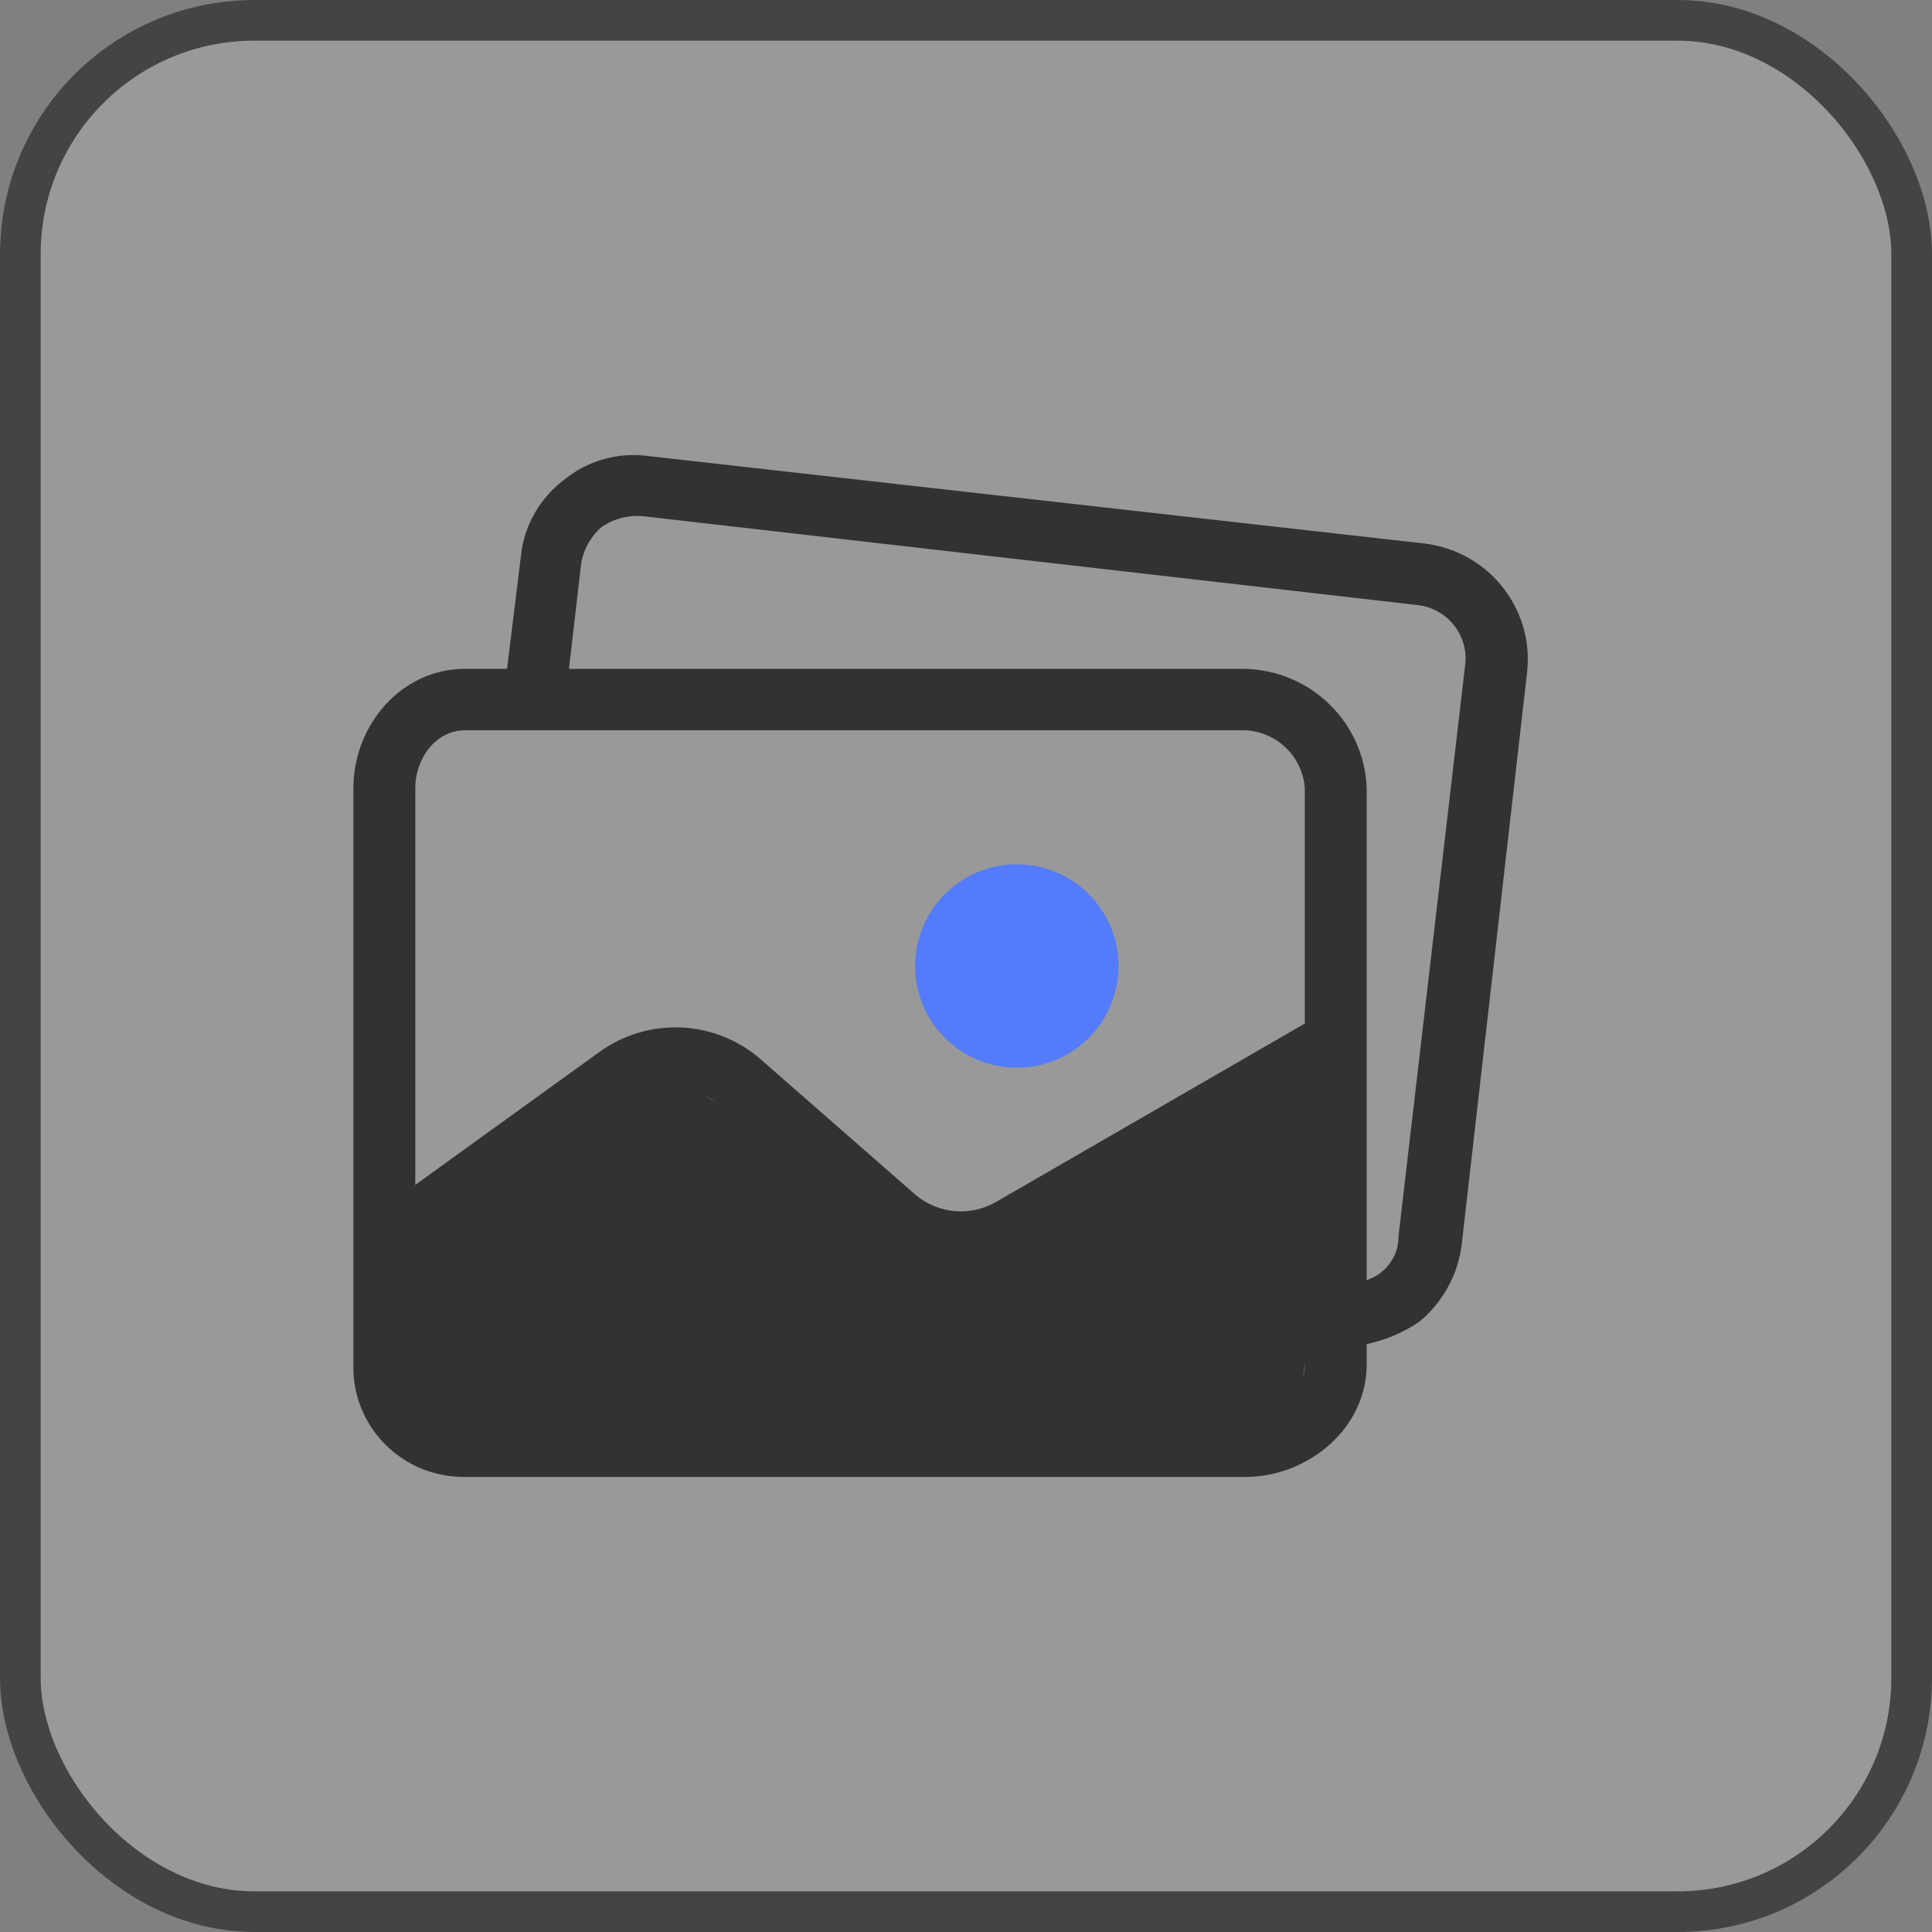 <svg width="38" height="38" viewBox="0 0 38 38" fill="none" xmlns="http://www.w3.org/2000/svg">
<rect x="0" y="0" width="38" height="38" fill="#808080" stroke="none"/>
<rect width="38" height="38" rx="5" fill="white" fill-opacity="0.2"/>
<rect x="0.4" y="0.4" width="37.2" height="37.2" rx="4.6" stroke="#202020" stroke-opacity="0.7" stroke-width="0.8"/>
<path fill-rule="evenodd" clip-rule="evenodd" d="M12.754 9.021L28.004 10.739C29.234 10.883 30.118 11.983 29.987 13.205L28.702 24.455C28.635 25.038 28.345 25.574 27.892 25.952C27.573 26.171 27.212 26.322 26.831 26.395V26.838C26.831 28.058 25.714 29 24.485 29H9.151C9.123 29 9.095 29 9.067 28.999C7.895 28.969 6.97 28.001 7.001 26.838V15.505C7.001 14.286 7.922 13.205 9.151 13.205H10.017L10.296 10.933C10.358 10.363 10.65 9.843 11.107 9.492C11.563 9.109 12.162 8.937 12.754 9.021ZM24.485 27.891C25.099 27.891 25.714 27.448 25.714 26.838H25.714V21.462L20.212 24.621C19.807 24.862 19.343 24.987 18.871 24.981C18.267 24.972 17.685 24.757 17.223 24.372L14.179 21.712C13.7 21.267 12.967 21.232 12.447 21.628L8.118 24.787V26.838C8.116 26.866 8.116 26.895 8.117 26.923C8.133 27.474 8.596 27.907 9.151 27.891H24.485ZM25.714 20.16L19.625 23.679C19.102 23.987 18.441 23.931 17.977 23.541L14.905 20.853C14.025 20.102 12.738 20.056 11.805 20.742L8.118 23.402V15.505C8.118 14.895 8.537 14.313 9.152 14.313H24.485C25.142 14.34 25.672 14.854 25.714 15.505V20.16ZM28.87 13.067L28.871 13.056C28.929 12.447 28.479 11.906 27.864 11.848L12.643 10.102C12.346 10.078 12.05 10.156 11.805 10.324C11.588 10.511 11.44 10.764 11.386 11.044L11.134 13.206H24.485C25.758 13.234 26.787 14.243 26.831 15.506V25.288C26.831 25.26 26.891 25.233 26.965 25.2C27.043 25.165 27.137 25.122 27.194 25.066C27.425 24.886 27.559 24.609 27.557 24.318L28.87 13.067Z" fill="#323232"/>
<path d="M28.004 10.739L28.01 10.689L28.01 10.689L28.004 10.739ZM12.754 9.021L12.747 9.07L12.749 9.07L12.754 9.021ZM29.987 13.205L30.037 13.211L30.037 13.21L29.987 13.205ZM28.702 24.455L28.752 24.461L28.752 24.461L28.702 24.455ZM27.892 25.952L27.921 25.993L27.924 25.99L27.892 25.952ZM26.831 26.395L26.822 26.346L26.781 26.354V26.395H26.831ZM9.151 29V28.95L9.151 28.95L9.151 29ZM9.067 28.999L9.068 28.949H9.068L9.067 28.999ZM7.001 26.838L7.051 26.84V26.838H7.001ZM10.017 13.205V13.255H10.062L10.067 13.211L10.017 13.205ZM10.296 10.933L10.346 10.939L10.346 10.938L10.296 10.933ZM11.107 9.492L11.137 9.531L11.139 9.53L11.107 9.492ZM25.714 26.838V26.788H25.664V26.838H25.714ZM25.714 26.838V26.888H25.764V26.838H25.714ZM25.714 21.462H25.764V21.376L25.689 21.419L25.714 21.462ZM20.212 24.621L20.187 24.578L20.186 24.578L20.212 24.621ZM18.871 24.981L18.87 25.031L18.87 25.031L18.871 24.981ZM17.223 24.372L17.19 24.409L17.191 24.41L17.223 24.372ZM14.179 21.712L14.145 21.748L14.146 21.749L14.179 21.712ZM12.447 21.628L12.476 21.669L12.477 21.668L12.447 21.628ZM8.118 24.787L8.088 24.747L8.068 24.762V24.787H8.118ZM8.118 26.838L8.168 26.841V26.838H8.118ZM8.117 26.923L8.167 26.922L8.167 26.922L8.117 26.923ZM9.151 27.891V27.841L9.15 27.841L9.151 27.891ZM19.625 23.679L19.6 23.636L19.6 23.636L19.625 23.679ZM25.714 20.16L25.739 20.203L25.764 20.189V20.16H25.714ZM17.977 23.541L17.945 23.578L17.945 23.579L17.977 23.541ZM14.905 20.853L14.938 20.815L14.938 20.815L14.905 20.853ZM11.805 20.742L11.834 20.783L11.835 20.782L11.805 20.742ZM8.118 23.402H8.068V23.5L8.147 23.443L8.118 23.402ZM24.485 14.313L24.487 14.263H24.485V14.313ZM25.714 15.505H25.764L25.764 15.502L25.714 15.505ZM28.871 13.056L28.921 13.061L28.921 13.061L28.871 13.056ZM28.87 13.067L28.919 13.073L28.919 13.072L28.87 13.067ZM27.864 11.848L27.859 11.898L27.86 11.898L27.864 11.848ZM12.643 10.102L12.648 10.053L12.647 10.052L12.643 10.102ZM11.805 10.324L11.776 10.282L11.772 10.286L11.805 10.324ZM11.386 11.044L11.336 11.035L11.336 11.039L11.386 11.044ZM11.134 13.206L11.085 13.2L11.078 13.256H11.134V13.206ZM24.485 13.206L24.486 13.156H24.485V13.206ZM26.831 15.506H26.881L26.881 15.504L26.831 15.506ZM26.965 25.2L26.945 25.154L26.965 25.2ZM27.194 25.066L27.163 25.026L27.159 25.03L27.194 25.066ZM27.557 24.318L27.507 24.312L27.507 24.318L27.557 24.318ZM28.01 10.689L12.76 8.971L12.749 9.07L27.998 10.788L28.01 10.689ZM30.037 13.21C30.171 11.961 29.267 10.837 28.01 10.689L27.998 10.788C29.201 10.93 30.065 12.005 29.937 13.2L30.037 13.21ZM28.752 24.461L30.037 13.211L29.938 13.199L28.653 24.45L28.752 24.461ZM27.924 25.99C28.387 25.604 28.683 25.057 28.752 24.461L28.653 24.45C28.587 25.02 28.303 25.544 27.86 25.913L27.924 25.99ZM26.84 26.444C27.228 26.37 27.596 26.216 27.921 25.993L27.864 25.91C27.551 26.126 27.196 26.274 26.822 26.346L26.84 26.444ZM26.881 26.838V26.395H26.781V26.838H26.881ZM24.485 29.05C25.736 29.05 26.881 28.09 26.881 26.838H26.781C26.781 28.025 25.692 28.95 24.485 28.95V29.05ZM9.151 29.05H24.485V28.95H9.151V29.05ZM9.065 29.049C9.094 29.05 9.123 29.05 9.152 29.05L9.151 28.95C9.123 28.95 9.095 28.95 9.068 28.949L9.065 29.049ZM6.951 26.837C6.919 28.028 7.866 29.018 9.065 29.049L9.068 28.949C7.923 28.919 7.021 27.974 7.051 26.84L6.951 26.837ZM6.951 15.505V26.838H7.051V15.505H6.951ZM9.151 13.155C7.89 13.155 6.951 14.263 6.951 15.505H7.051C7.051 14.309 7.954 13.255 9.151 13.255V13.155ZM10.017 13.155H9.151V13.255H10.017V13.155ZM10.247 10.927L9.968 13.199L10.067 13.211L10.346 10.939L10.247 10.927ZM11.076 9.452C10.609 9.811 10.309 10.344 10.247 10.927L10.346 10.938C10.406 10.382 10.691 9.874 11.137 9.531L11.076 9.452ZM12.761 8.971C12.155 8.886 11.542 9.061 11.074 9.454L11.139 9.53C11.584 9.156 12.169 8.989 12.747 9.07L12.761 8.971ZM25.664 26.838C25.664 27.125 25.519 27.375 25.298 27.554C25.077 27.734 24.78 27.841 24.485 27.841V27.941C24.803 27.941 25.122 27.826 25.361 27.632C25.601 27.437 25.764 27.161 25.764 26.838H25.664ZM25.714 26.788H25.714V26.888H25.714V26.788ZM25.664 21.462V26.838H25.764V21.462H25.664ZM20.236 24.664L25.739 21.505L25.689 21.419L20.187 24.578L20.236 24.664ZM18.87 25.031C19.351 25.037 19.825 24.91 20.237 24.664L20.186 24.578C19.789 24.815 19.334 24.937 18.872 24.931L18.87 25.031ZM17.191 24.41C17.662 24.802 18.255 25.022 18.87 25.031L18.872 24.931C18.279 24.922 17.709 24.711 17.255 24.333L17.191 24.41ZM14.146 21.749L17.19 24.409L17.256 24.334L14.211 21.674L14.146 21.749ZM12.477 21.668C12.978 21.287 13.683 21.321 14.145 21.748L14.213 21.675C13.716 21.214 12.956 21.178 12.417 21.589L12.477 21.668ZM8.147 24.828L12.476 21.669L12.418 21.588L8.088 24.747L8.147 24.828ZM8.168 26.838V24.787H8.068V26.838H8.168ZM8.167 26.922C8.166 26.895 8.166 26.868 8.168 26.841L8.068 26.835C8.066 26.865 8.066 26.895 8.067 26.924L8.167 26.922ZM9.15 27.841C8.622 27.856 8.182 27.444 8.167 26.922L8.067 26.924C8.084 27.503 8.57 27.958 9.153 27.941L9.15 27.841ZM24.485 27.841H9.151V27.941H24.485V27.841ZM19.65 23.723L25.739 20.203L25.689 20.117L19.6 23.636L19.65 23.723ZM17.945 23.579C18.425 23.983 19.11 24.041 19.651 23.723L19.6 23.636C19.095 23.933 18.457 23.879 18.01 23.503L17.945 23.579ZM14.872 20.891L17.945 23.578L18.01 23.503L14.938 20.815L14.872 20.891ZM11.835 20.782C12.749 20.11 14.01 20.155 14.873 20.891L14.938 20.815C14.039 20.049 12.727 20.002 11.775 20.702L11.835 20.782ZM8.147 23.443L11.834 20.783L11.776 20.701L8.089 23.362L8.147 23.443ZM8.068 15.505V23.402H8.168V15.505H8.068ZM9.152 14.263C8.501 14.263 8.068 14.877 8.068 15.505H8.168C8.168 14.913 8.574 14.363 9.152 14.363V14.263ZM24.485 14.263H9.152V14.363H24.485V14.263ZM25.764 15.502C25.72 14.825 25.169 14.291 24.487 14.263L24.483 14.363C25.114 14.389 25.623 14.883 25.664 15.508L25.764 15.502ZM25.764 20.16V15.505H25.664V20.16H25.764ZM28.821 13.051L28.82 13.062L28.919 13.072L28.921 13.061L28.821 13.051ZM27.86 11.898C28.447 11.953 28.877 12.47 28.821 13.051L28.921 13.061C28.982 12.424 28.51 11.859 27.869 11.798L27.86 11.898ZM12.637 10.152L27.859 11.898L27.87 11.798L12.648 10.053L12.637 10.152ZM11.833 10.365C12.068 10.204 12.353 10.128 12.638 10.152L12.647 10.052C12.338 10.027 12.031 10.108 11.776 10.283L11.833 10.365ZM11.435 11.054C11.487 10.785 11.629 10.541 11.837 10.362L11.772 10.286C11.547 10.48 11.393 10.744 11.337 11.035L11.435 11.054ZM11.184 13.212L11.435 11.05L11.336 11.039L11.085 13.2L11.184 13.212ZM24.485 13.156H11.134V13.256H24.485V13.156ZM26.881 15.504C26.836 14.215 25.785 13.185 24.486 13.156L24.484 13.256C25.73 13.284 26.738 14.272 26.781 15.508L26.881 15.504ZM26.881 25.288V15.506H26.781V25.288H26.881ZM26.945 25.154C26.909 25.17 26.872 25.187 26.845 25.203C26.831 25.211 26.817 25.221 26.806 25.232C26.795 25.243 26.781 25.262 26.781 25.288H26.881C26.881 25.3 26.874 25.305 26.877 25.302C26.879 25.3 26.885 25.295 26.896 25.289C26.917 25.276 26.948 25.262 26.986 25.245L26.945 25.154ZM27.159 25.03C27.109 25.079 27.025 25.118 26.945 25.154L26.986 25.245C27.061 25.211 27.164 25.166 27.229 25.101L27.159 25.03ZM27.507 24.318C27.509 24.594 27.382 24.856 27.163 25.026L27.225 25.105C27.468 24.916 27.609 24.625 27.607 24.317L27.507 24.318ZM28.82 13.061L27.507 24.312L27.607 24.323L28.919 13.073L28.82 13.061Z" fill="#323232"/>
<path d="M13 21L8 24L7.5 28H14H21H25.5L26 24.5V21L25 21.5L18.5 24.5L13 21Z" fill="#323232"/>
<circle cx="20" cy="19" r="2" fill="#537BFB"/>
</svg>
